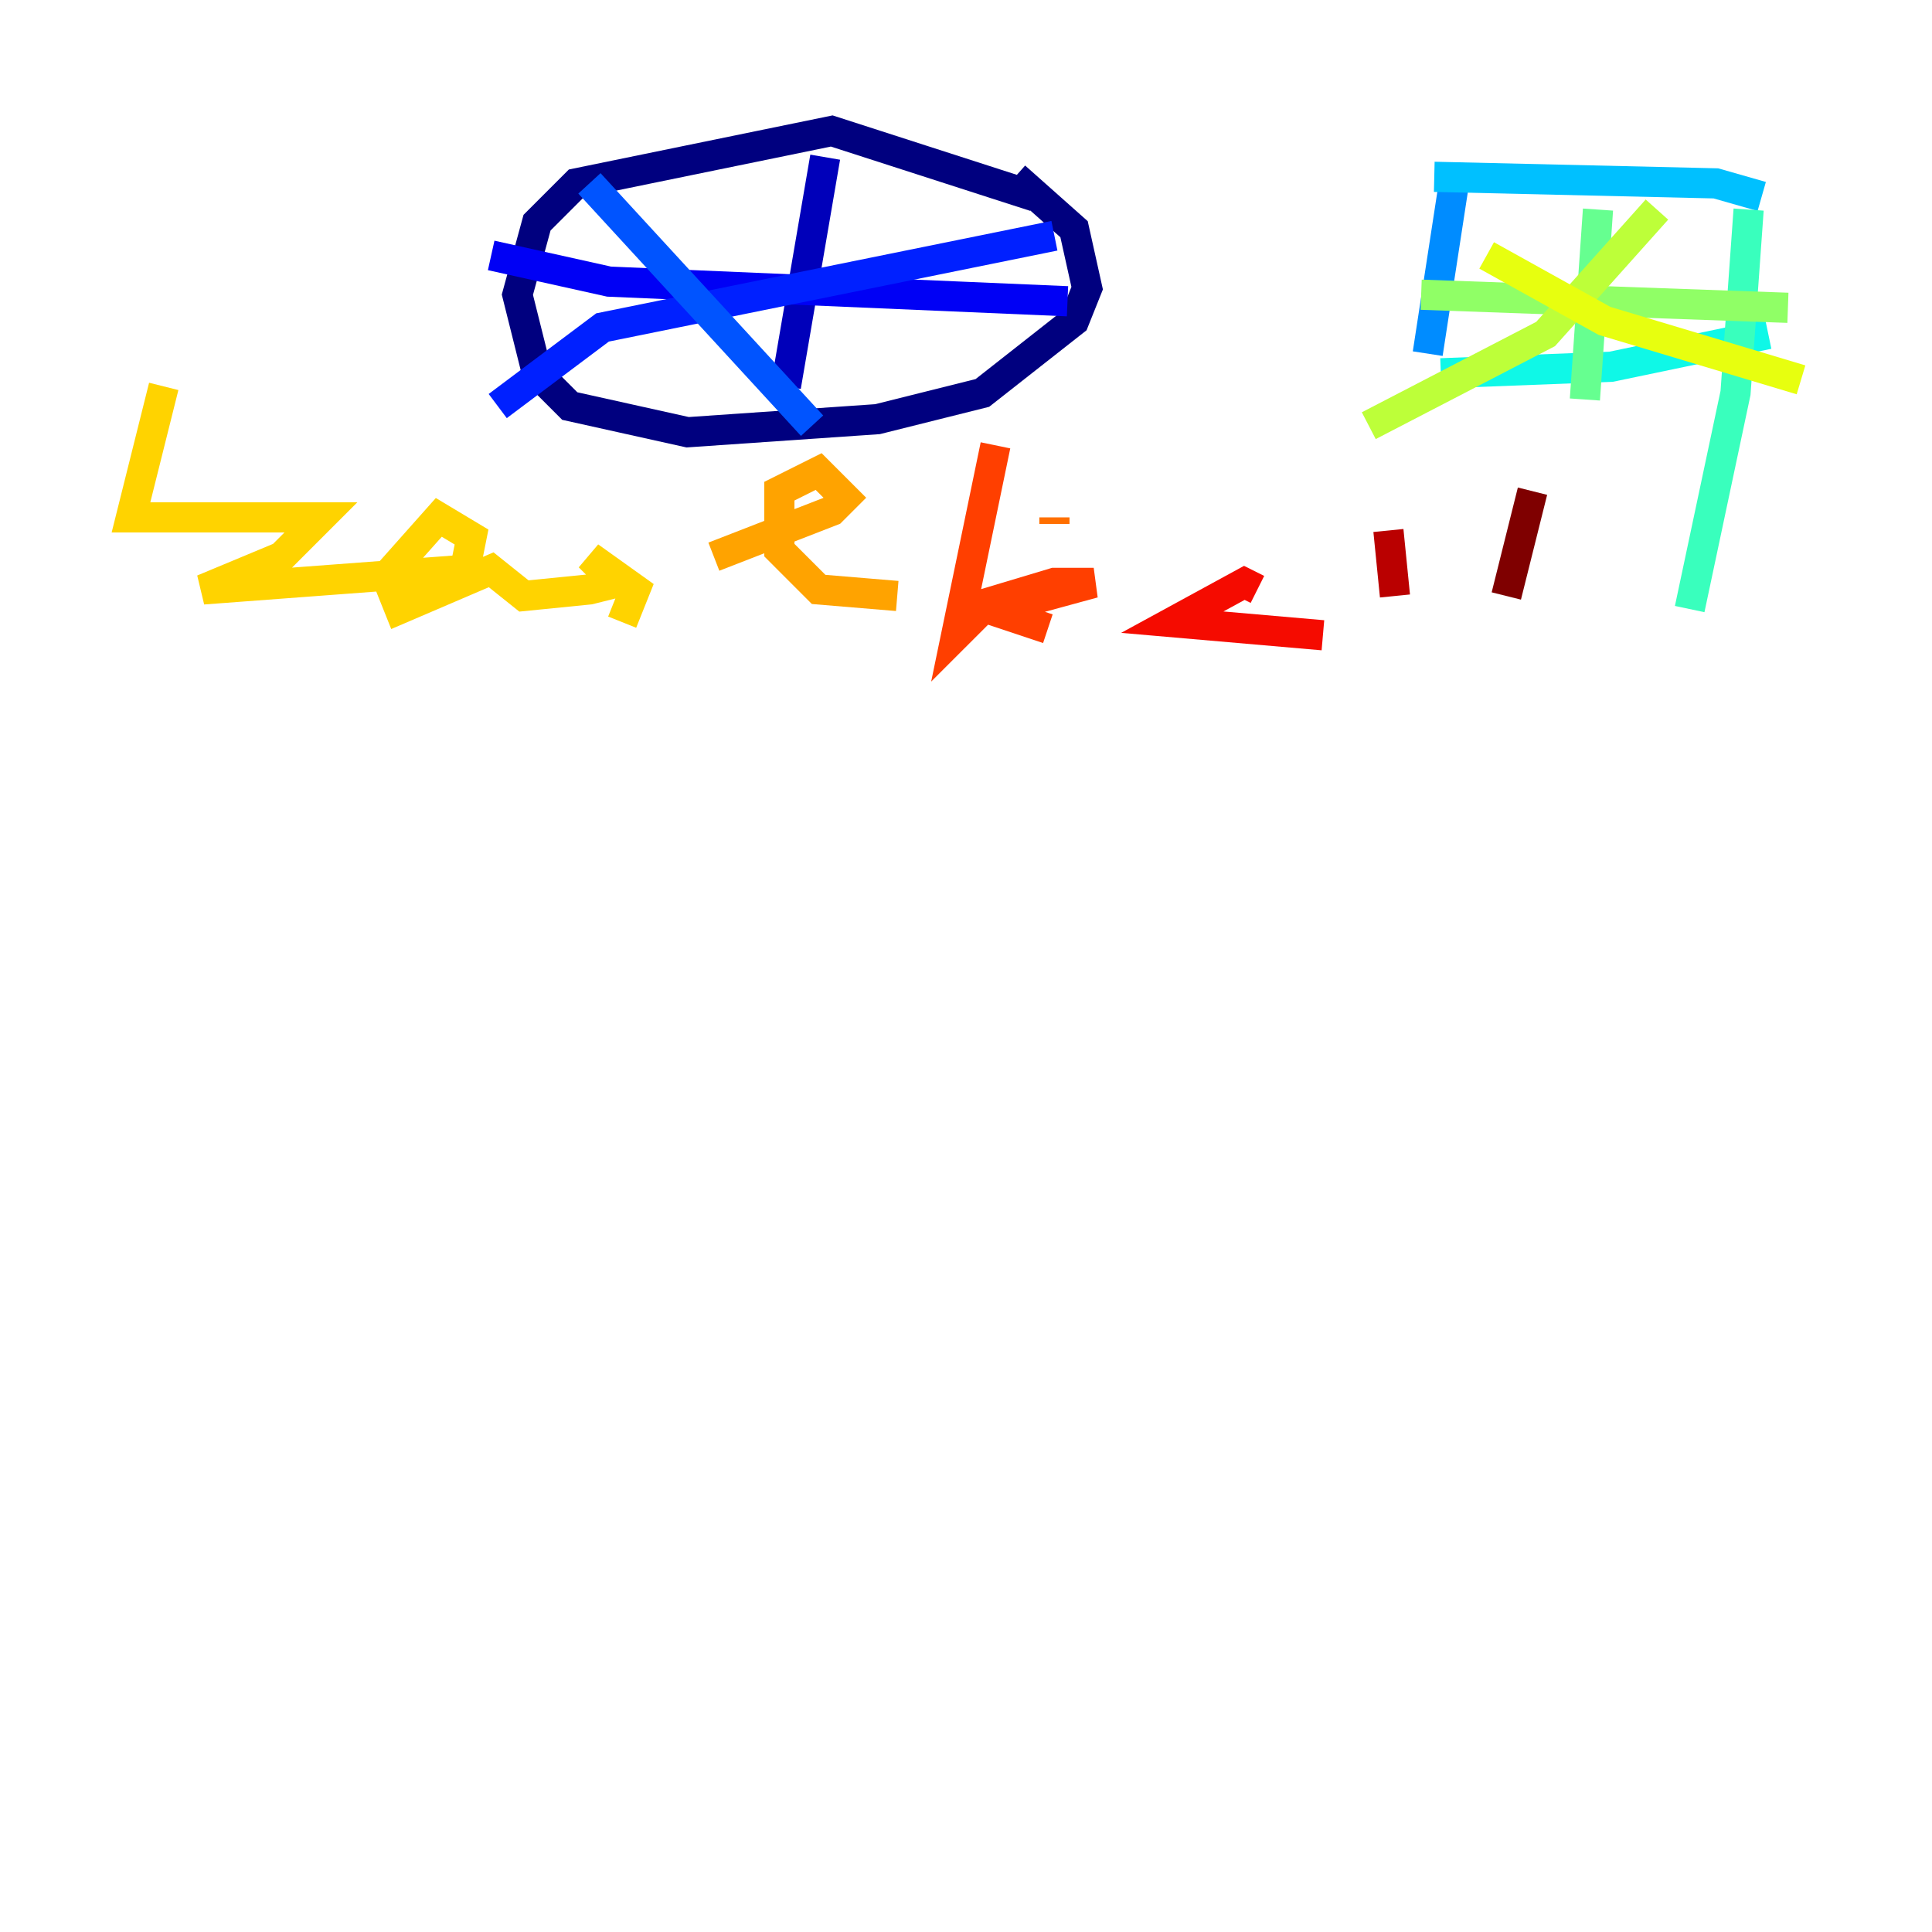 <?xml version="1.0" encoding="utf-8" ?>
<svg baseProfile="tiny" height="128" version="1.2" viewBox="0,0,128,128" width="128" xmlns="http://www.w3.org/2000/svg" xmlns:ev="http://www.w3.org/2001/xml-events" xmlns:xlink="http://www.w3.org/1999/xlink"><defs /><polyline fill="none" points="68.556,13.017 55.105,8.678 38.183,12.149 35.58,14.752 34.278,19.525 35.58,24.732 37.749,26.902 45.559,28.637 58.142,27.77 65.085,26.034 71.159,21.261 72.027,19.091 71.159,15.186 67.254,11.715" stroke="#00007f" stroke-width="2" /><polyline fill="none" points="54.671,10.414 52.068,25.6" stroke="#0000ba" stroke-width="2" /><polyline fill="none" points="32.542,16.922 40.352,18.658 70.725,19.959" stroke="#0000f5" stroke-width="2" /><polyline fill="none" points="69.858,15.62 39.919,21.695 32.976,26.902" stroke="#0020ff" stroke-width="2" /><polyline fill="none" points="39.051,12.149 53.803,28.203" stroke="#0054ff" stroke-width="2" /><polyline fill="none" points="96.325,12.149 94.59,23.43" stroke="#008cff" stroke-width="2" /><polyline fill="none" points="95.024,11.715 113.681,12.149 116.719,13.017" stroke="#00c0ff" stroke-width="2" /><polyline fill="none" points="95.458,24.732 106.739,24.298 117.153,22.129" stroke="#0ff8e7" stroke-width="2" /><polyline fill="none" points="115.851,13.885 114.983,26.034 111.946,40.352" stroke="#39ffbd" stroke-width="2" /><polyline fill="none" points="105.871,13.885 105.003,26.468" stroke="#66ff90" stroke-width="2" /><polyline fill="none" points="94.156,19.525 118.454,20.393" stroke="#90ff66" stroke-width="2" /><polyline fill="none" points="109.776,13.885 102.4,22.129 90.685,28.203" stroke="#bdff39" stroke-width="2" /><polyline fill="none" points="98.495,16.922 106.305,21.261 119.322,25.166" stroke="#e7ff0f" stroke-width="2" /><polyline fill="none" points="10.848,25.6 8.678,34.278 21.261,34.278 18.658,36.881 13.451,39.051 30.807,37.749 31.241,35.58 29.071,34.278 25.6,38.183 26.468,40.352 32.542,37.749 34.712,39.485 39.051,39.051 40.786,38.617 39.051,36.881 42.088,39.051 41.22,41.22" stroke="#ffd300" stroke-width="2" /><polyline fill="none" points="47.295,36.881 55.105,33.844 55.973,32.976 54.237,31.241 51.634,32.542 51.634,36.447 54.237,39.051 59.444,39.485" stroke="#ffa300" stroke-width="2" /><polyline fill="none" points="69.858,34.712 69.858,34.278" stroke="#ff6f00" stroke-width="2" /><polyline fill="none" points="65.953,29.505 63.349,42.088 65.519,39.919 69.858,38.617 72.461,38.617 67.688,39.919 66.82,40.786 69.424,41.654" stroke="#ff3f00" stroke-width="2" /><polyline fill="none" points="83.308,39.051 82.441,38.617 77.668,41.22 87.647,42.088" stroke="#f50b00" stroke-width="2" /><polyline fill="none" points="91.986,35.146 92.42,39.485" stroke="#ba0000" stroke-width="2" /><polyline fill="none" points="101.532,32.542 99.797,39.485" stroke="#7f0000" stroke-width="2" /></svg>